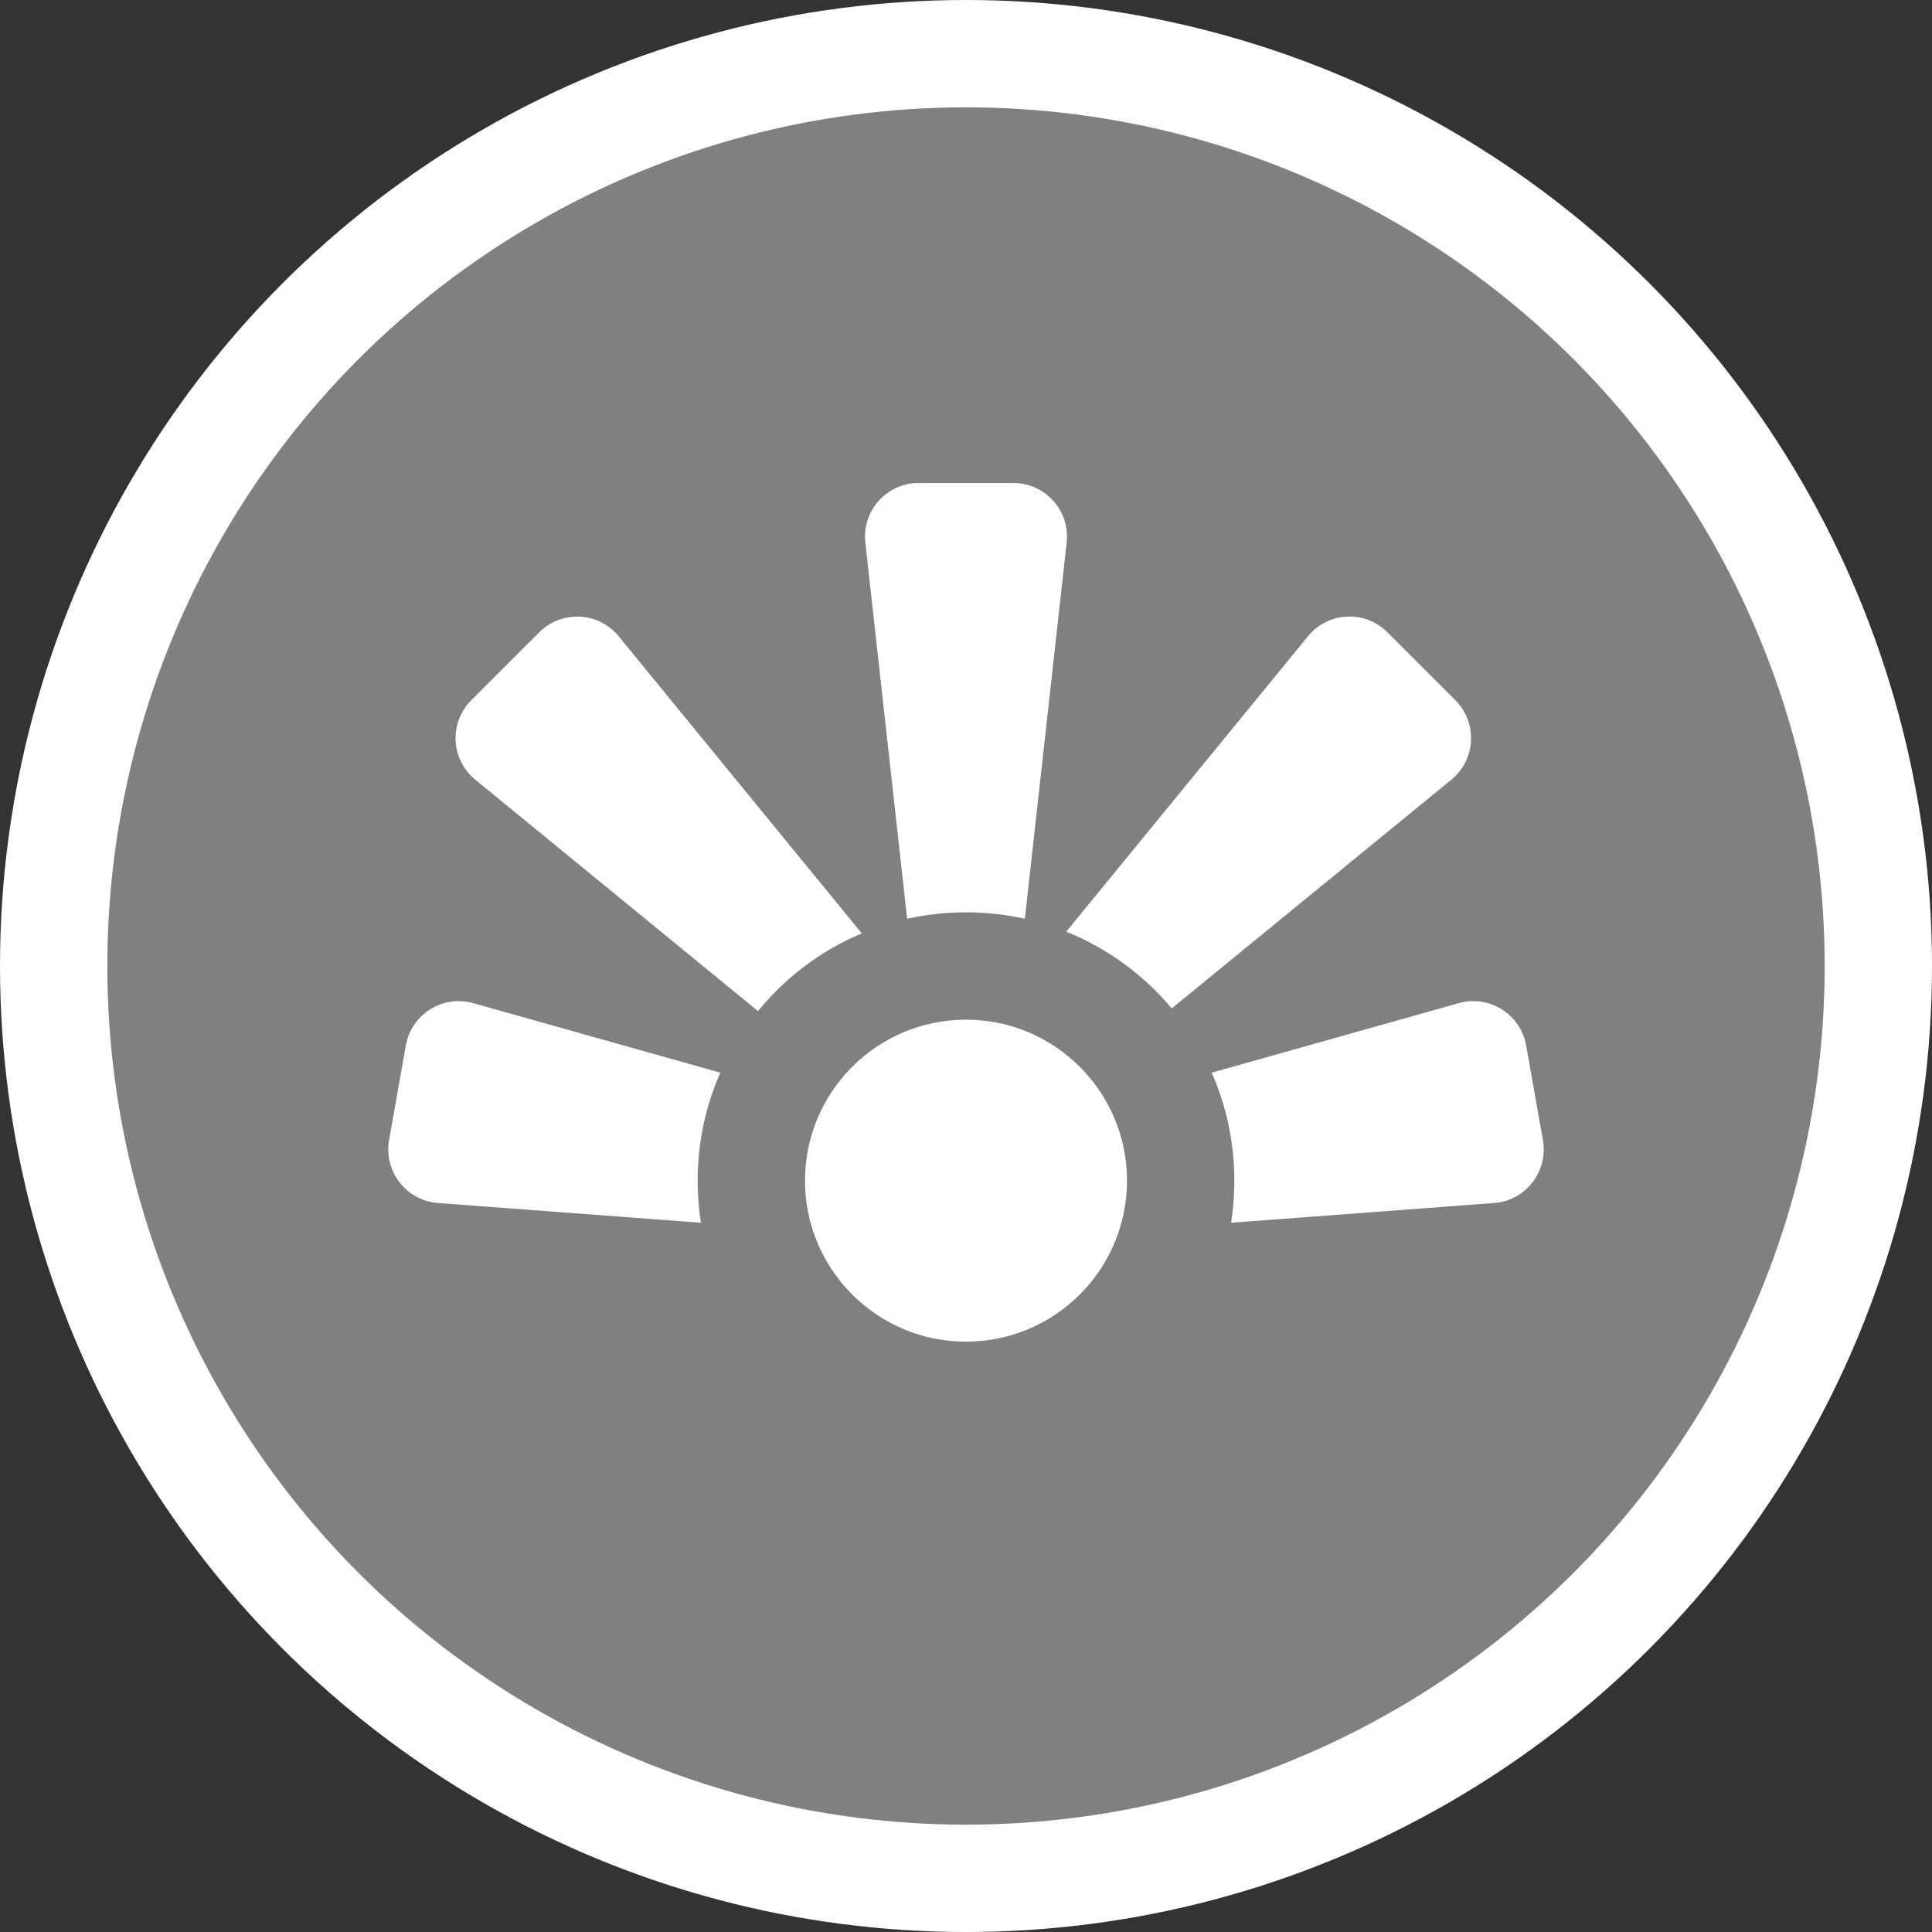 <svg width="18" height="18" viewBox="0 0 18 18" fill="none" xmlns="http://www.w3.org/2000/svg">
<rect x="0" y="0" width="18" height="18" fill="#333333" stroke="none"/>
<circle cx="9" cy="9" r="8.5" fill="#808080" stroke="white"/>
<path d="M8.062 5.055C8.029 4.759 8.261 4.5 8.559 4.5H9.441C9.739 4.5 9.971 4.759 9.938 5.055L9.549 8.555C9.549 8.557 9.549 8.559 9.549 8.56C9.372 8.521 9.189 8.5 9 8.5C8.811 8.5 8.628 8.521 8.451 8.56C8.451 8.559 8.451 8.557 8.451 8.555L8.062 5.055Z" fill="white"/>
<path d="M8.029 8.696L5.764 5.928C5.577 5.699 5.233 5.682 5.024 5.891L4.391 6.524C4.182 6.733 4.199 7.077 4.428 7.264L7.062 9.42C7.319 9.106 7.65 8.855 8.029 8.696Z" fill="white"/>
<path d="M6.711 9.994L4.409 9.346C4.124 9.266 3.832 9.45 3.781 9.741L3.625 10.622C3.574 10.914 3.785 11.186 4.08 11.208L6.53 11.392C6.51 11.264 6.5 11.133 6.5 11C6.5 10.642 6.575 10.302 6.711 9.994Z" fill="white"/>
<path d="M11.47 11.392L13.92 11.208C14.215 11.186 14.426 10.914 14.375 10.622L14.219 9.741C14.168 9.45 13.876 9.266 13.591 9.346L11.289 9.994C11.425 10.302 11.5 10.642 11.5 11C11.5 11.133 11.49 11.264 11.47 11.392Z" fill="white"/>
<path d="M9.934 8.68C10.318 8.835 10.655 9.083 10.917 9.395L13.522 7.264C13.751 7.077 13.768 6.733 13.559 6.524L12.926 5.891C12.717 5.681 12.373 5.699 12.186 5.928L9.934 8.68Z" fill="white"/>
<path d="M10.5 11C10.5 11.828 9.828 12.5 9 12.5C8.172 12.5 7.5 11.828 7.5 11C7.5 10.172 8.172 9.5 9 9.5C9.828 9.5 10.5 10.172 10.5 11Z" fill="white"/>
</svg>
